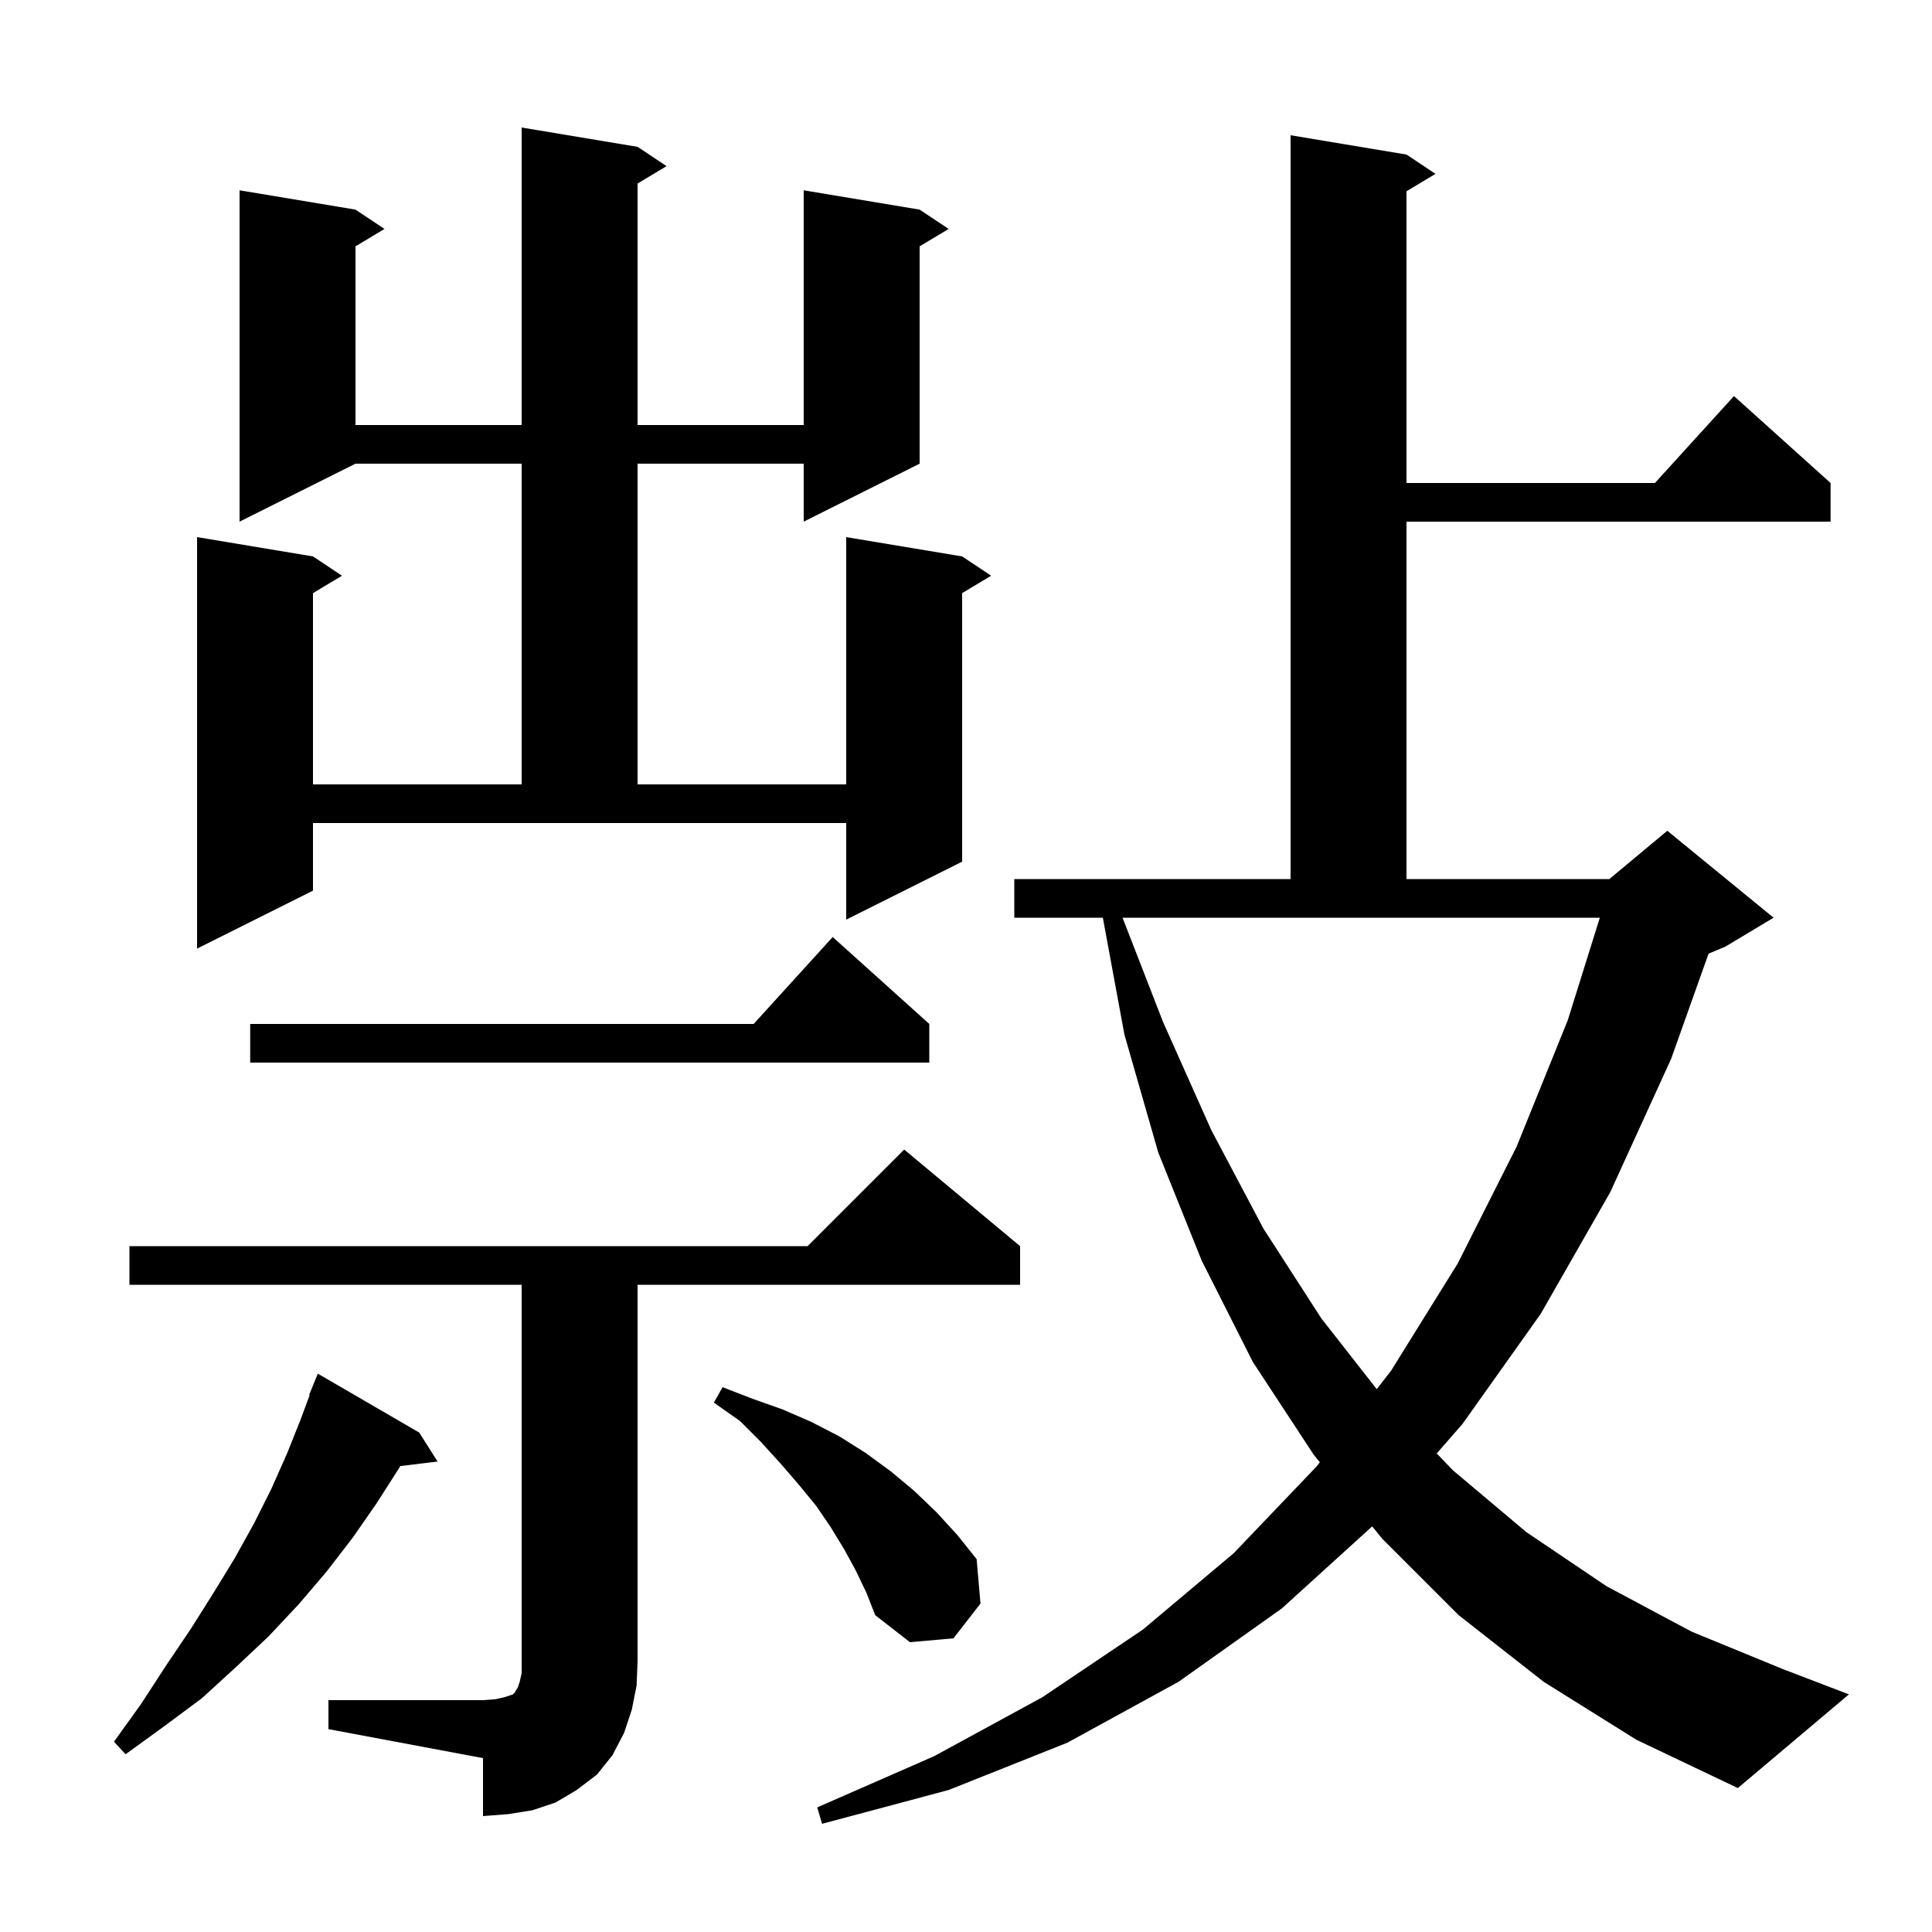 <svg xmlns="http://www.w3.org/2000/svg" xmlns:xlink="http://www.w3.org/1999/xlink" version="1.1" baseProfile="full" viewBox="0 0 200 200" width="200" height="200">
<g fill="black">
<path d="M 159.8 174.1 L 151.0 167.2 L 143.1 159.3 L 142.048 158.011 L 132.7 166.5 L 122.0 174.1 L 110.5 180.4 L 98.2 185.3 L 85.1 188.8 L 84.6 187.1 L 96.7 181.8 L 107.9 175.7 L 118.3 168.7 L 127.7 160.8 L 136.3 151.8 L 136.631 151.374 L 136.0 150.6 L 129.7 141.0 L 124.4 130.5 L 119.9 119.3 L 116.4 107.1 L 114.166 95.0 L 105.0 95.0 L 105.0 91.0 L 133.6 91.0 L 133.6 14.0 L 145.6 16.0 L 148.6 18.0 L 145.6 19.8 L 145.6 50.0 L 171.318 50.0 L 179.5 41.0 L 189.5 50.0 L 189.5 54.0 L 145.6 54.0 L 145.6 91.0 L 166.6 91.0 L 172.6 86.0 L 183.6 95.0 L 178.6 98.0 L 176.87 98.721 L 173.0 109.6 L 166.7 123.4 L 159.5 136.0 L 151.4 147.4 L 148.73 150.46 L 150.4 152.2 L 158.0 158.6 L 166.3 164.2 L 175.1 168.9 L 184.6 172.8 L 191.4 175.4 L 179.9 185.1 L 169.4 180.1 Z M 34.0 176.0 L 50.0 176.0 L 51.3 175.9 L 52.2 175.7 L 53.1 175.4 L 53.3 175.2 L 53.4 175.0 L 53.6 174.7 L 53.8 174.1 L 54.0 173.2 L 54.0 133.0 L 13.4 133.0 L 13.4 129.0 L 83.6 129.0 L 93.6 119.0 L 105.6 129.0 L 105.6 133.0 L 66.0 133.0 L 66.0 172.0 L 65.9 174.5 L 65.4 177.0 L 64.6 179.4 L 63.4 181.7 L 61.8 183.7 L 59.7 185.3 L 57.5 186.6 L 55.1 187.4 L 52.6 187.8 L 50.0 188.0 L 50.0 182.0 L 34.0 179.0 Z M 43.4 148.3 L 45.3 151.3 L 41.432 151.767 L 41.3 152.0 L 39.0 155.6 L 36.5 159.2 L 33.8 162.7 L 30.9 166.1 L 27.8 169.4 L 24.4 172.6 L 20.9 175.8 L 17.0 178.7 L 13.0 181.6 L 11.8 180.3 L 14.6 176.4 L 17.2 172.4 L 19.7 168.7 L 22.1 164.9 L 24.3 161.3 L 26.3 157.7 L 28.1 154.1 L 29.7 150.5 L 31.1 147.0 L 32.058 144.42 L 32.0 144.4 L 32.9 142.2 Z M 88.6 162.6 L 87.4 160.4 L 86.0 158.1 L 84.5 155.9 L 82.7 153.7 L 80.8 151.5 L 78.8 149.3 L 76.6 147.1 L 73.9 145.2 L 74.8 143.6 L 77.9 144.8 L 81.0 145.9 L 84.0 147.2 L 86.9 148.7 L 89.6 150.4 L 92.2 152.3 L 94.6 154.3 L 96.9 156.5 L 99.1 158.9 L 101.1 161.4 L 101.5 166.0 L 98.7 169.6 L 94.2 170.0 L 90.6 167.2 L 89.7 164.9 Z M 120.4 105.8 L 125.4 117.0 L 130.8 127.2 L 136.8 136.5 L 142.52 143.803 L 144.0 141.9 L 150.9 130.8 L 157.0 118.7 L 162.3 105.6 L 165.613 95.0 L 116.205 95.0 Z M 96.2 106.0 L 96.2 110.0 L 25.9 110.0 L 25.9 106.0 L 78.018 106.0 L 86.2 97.0 Z M 66.0 15.2 L 69.0 17.2 L 66.0 19.0 L 66.0 44.0 L 83.2 44.0 L 83.2 19.7 L 95.2 21.7 L 98.2 23.7 L 95.2 25.5 L 95.2 48.0 L 83.2 54.0 L 83.2 48.0 L 66.0 48.0 L 66.0 81.2 L 87.6 81.2 L 87.6 55.6 L 99.6 57.6 L 102.6 59.6 L 99.6 61.4 L 99.6 89.2 L 87.6 95.2 L 87.6 85.2 L 32.4 85.2 L 32.4 92.2 L 20.4 98.2 L 20.4 55.6 L 32.4 57.6 L 35.4 59.6 L 32.4 61.4 L 32.4 81.2 L 54.0 81.2 L 54.0 48.0 L 36.8 48.0 L 24.8 54.0 L 24.8 19.7 L 36.8 21.7 L 39.8 23.7 L 36.8 25.5 L 36.8 44.0 L 54.0 44.0 L 54.0 13.2 Z " />
</g>
</svg>
